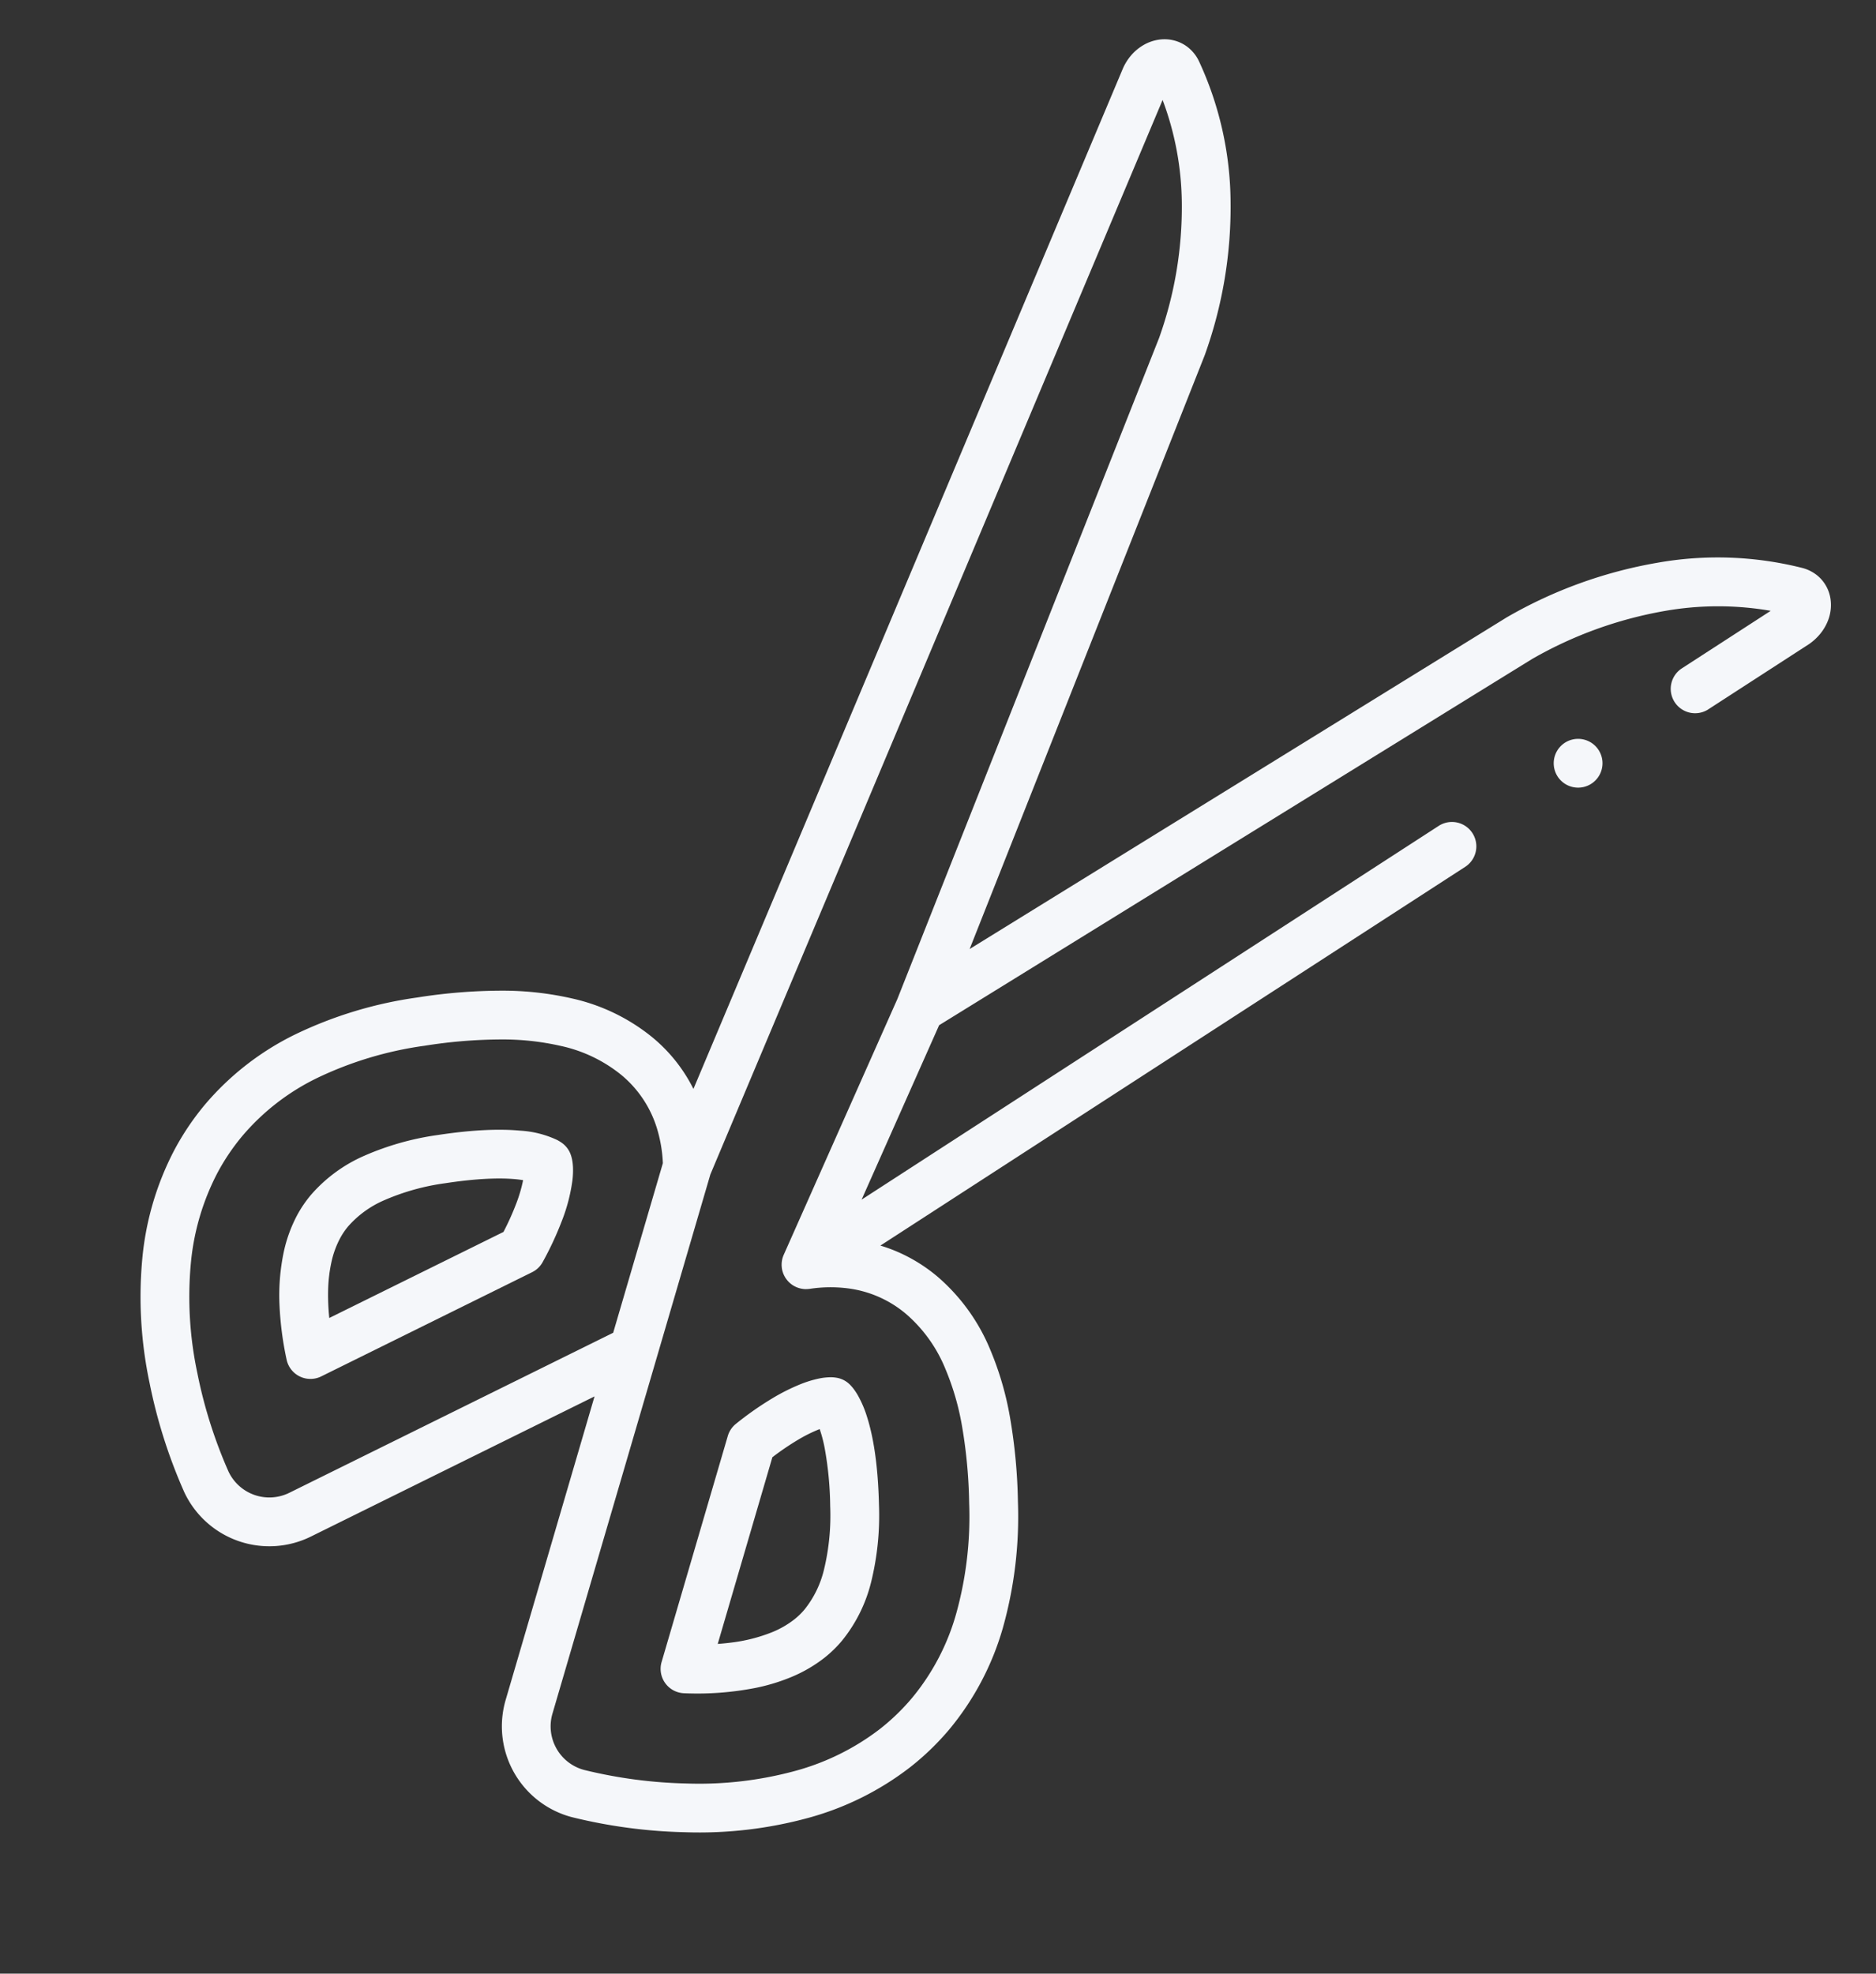 <svg xmlns="http://www.w3.org/2000/svg" width="489.459" height="514.823" viewBox="0 0 489.459 514.823">
  <rect x="0" y="0" width="489.459" height="514.823" fill="#333333" stroke="none"/>
  <g id="NewGroup0-16" transform="translate(-38.602 -528.157) rotate(40)">
    <g id="Group_499" data-name="Group 499" transform="translate(595.233 190)">
      <path id="Path_1734" data-name="Path 1734" d="M624.92,311.972a57.184,57.184,0,0,1-4.985-5.478,37.858,37.858,0,0,1-3.992-6.12,23.9,23.9,0,0,1-2.229-6.14,18.253,18.253,0,0,1-.385-3.762,26.43,26.43,0,0,1,2.844-11.28,60.06,60.06,0,0,1,9.362-13.638c6.741-7.673,11.591-11.5,14.5-13.32.182-.108.351-.209.513-.311a38.038,38.038,0,0,1,2.607,5.991,68.771,68.771,0,0,1,2.148,7.653l-20.386,46.4Zm23.3-71.127a12.49,12.49,0,0,0-1.148-1.094,8.9,8.9,0,0,0-1.473-1.02,6.383,6.383,0,0,0-3.5-.763,11.269,11.269,0,0,0-1.473.216,26.266,26.266,0,0,0-9,4.364c-4.053,2.81-9.213,7.3-15.644,14.6a72.773,72.773,0,0,0-11.3,16.6,39.113,39.113,0,0,0-4.066,16.724,31.189,31.189,0,0,0,.642,6.343,37.064,37.064,0,0,0,3.371,9.369,54.957,54.957,0,0,0,8.457,11.861,85.019,85.019,0,0,0,10.281,9.4,6.359,6.359,0,0,0,9.74-2.459l24.668-56.172a6.335,6.335,0,0,0,.426-3.769,84.1,84.1,0,0,0-3.026-11.327,45.437,45.437,0,0,0-4.708-9.977,21.677,21.677,0,0,0-2.242-2.9Z" transform="translate(-564.29 85.946)" fill="#f5f7fa"/>
      <path id="Path_1735" data-name="Path 1735" d="M629.179,190.15h0l0,0,0,0Z" transform="translate(-399.887 -189.152)" fill="#f5f7fa"/>
      <path id="Path_1736" data-name="Path 1736" d="M633.984,257.914a38.664,38.664,0,0,1,2.607-5.991,35.975,35.975,0,0,1,4.161,2.945,89.383,89.383,0,0,1,10.855,10.686,60.063,60.063,0,0,1,9.362,13.638,26.431,26.431,0,0,1,2.844,11.28,18.367,18.367,0,0,1-.385,3.769v-.007a23.99,23.99,0,0,1-2.229,6.14,42.186,42.186,0,0,1-6.505,9.065c-.79.858-1.614,1.7-2.458,2.513l-20.379-46.465a69.024,69.024,0,0,1,2.128-7.572l-6-2.094,6,2.094Zm10.065,67.067a6.365,6.365,0,0,0,9.747,2.459,79.006,79.006,0,0,0,13.4-13.07,50.227,50.227,0,0,0,5.323-8.187,37.069,37.069,0,0,0,3.371-9.369v-.007a31.123,31.123,0,0,0,.642-6.336,39.112,39.112,0,0,0-4.066-16.724,72.773,72.773,0,0,0-11.3-16.6c-7.349-8.355-13.036-13.016-17.312-15.7a28.089,28.089,0,0,0-5.39-2.7,16.184,16.184,0,0,0-1.945-.568,11.106,11.106,0,0,0-1.473-.216,6.383,6.383,0,0,0-3.5.763,8.9,8.9,0,0,0-1.473,1.02,15.5,15.5,0,0,0-1.979,2.047,28.668,28.668,0,0,0-3.019,4.681,52.329,52.329,0,0,0-3.1,7.241h0a83.526,83.526,0,0,0-3.006,11.233,6.357,6.357,0,0,0,.419,3.776l24.661,56.253Z" transform="translate(-459.322 85.946)" fill="#f5f7fa"/>
      <path id="Path_1737" data-name="Path 1737" d="M696.58,501.046l18.5,42.21-37.9,86.3a11.771,11.771,0,0,1-15.731,5.937h0a123.189,123.189,0,0,1-22.763-14.475A95.547,95.547,0,0,1,619,600.171a63.583,63.583,0,0,1-9.815-22.459,56.579,56.579,0,0,1-1.222-11.645,59.844,59.844,0,0,1,5.2-23.993,94.563,94.563,0,0,1,16.089-24.526,129.354,129.354,0,0,1,14.185-14.05,68.18,68.18,0,0,1,13.036-8.747,37.681,37.681,0,0,1,17.069-4.377,29.154,29.154,0,0,1,15.874,4.607,36.245,36.245,0,0,1,7.167,6.066ZM639.247,222.078a101.4,101.4,0,0,1,18.163,30.9L715.918,428.9l20.176,70.174.007.02a6.374,6.374,0,0,0,.453,1.142l.074.135c.068.122.142.25.223.371l.108.169c.074.108.148.209.23.311l.128.162c.081.1.169.2.257.29l.142.142c.095.1.2.2.3.291l.121.108c.142.115.29.223.439.331l.027.02c.156.1.318.2.48.3l.02.014.156.074c.121.068.25.128.371.182l.189.074a2.971,2.971,0,0,0,.365.142l.2.061c.122.034.243.068.365.095l.209.047a3.28,3.28,0,0,0,.372.061l.209.034c.135.007.263.02.392.027l.2.007c.169,0,.344-.007.52-.013l.06-.007c.2-.013.406-.041.608-.074l.068-.02c.175-.034.358-.074.533-.121l.047-.014.074-.02c.155-.047.311-.1.459-.162l.149-.054c.135-.061.277-.122.412-.189l.142-.074c.142-.074.291-.162.425-.25l.088-.054a5.474,5.474,0,0,0,.467-.338l.189-.162c.081-.074.162-.142.243-.223a2.642,2.642,0,0,0,.2-.2l.156-.155a35.8,35.8,0,0,1,7.7-6.613,29.155,29.155,0,0,1,15.792-4.559,37.682,37.682,0,0,1,17.069,4.377,68.177,68.177,0,0,1,13.036,8.747,129.349,129.349,0,0,1,14.185,14.05,94.348,94.348,0,0,1,16.082,24.526,59.738,59.738,0,0,1,5.208,23.993,56.575,56.575,0,0,1-1.222,11.645A63.582,63.582,0,0,1,825,600.171a95.546,95.546,0,0,1-19.69,20.852A123.188,123.188,0,0,1,782.547,635.5a11.769,11.769,0,0,1-15.738-5.944l-38.948-88.844h0l-19.905-45.391-89.77-290.545a78.117,78.117,0,0,1,21.062,17.305Zm34.293,255.57a50.5,50.5,0,0,0-22.777,5.728,81.36,81.36,0,0,0-15.475,10.348,142.385,142.385,0,0,0-15.6,15.421,107.288,107.288,0,0,0-18.2,27.863,72.614,72.614,0,0,0-6.255,29.059,69.008,69.008,0,0,0,1.5,14.266A76.229,76.229,0,0,0,608.459,607.3a108.131,108.131,0,0,0,22.291,23.668,135.746,135.746,0,0,0,25.343,16.076h0a24.5,24.5,0,0,0,32.74-12.368L722.025,559.1l33.132,75.564A24.5,24.5,0,0,0,787.9,647.041a135.341,135.341,0,0,0,25.343-16.076A108.131,108.131,0,0,0,835.537,607.3a76.228,76.228,0,0,0,11.726-26.965,69.008,69.008,0,0,0,1.5-14.266,72.73,72.73,0,0,0-6.255-29.059,107.287,107.287,0,0,0-18.2-27.863,142.39,142.39,0,0,0-15.6-15.421,81.156,81.156,0,0,0-15.475-10.348,50.5,50.5,0,0,0-22.777-5.728,42.305,42.305,0,0,0-12.563,1.884,40.682,40.682,0,0,0-4.026,1.493l53.4-173.818a6.363,6.363,0,0,0-12.165-3.735L742.41,474.993l-13.752-47.85L785.776,254.5A106.12,106.12,0,0,1,804.2,222.706a80.255,80.255,0,0,1,21.183-17.832l-8.093,26.343a6.363,6.363,0,1,0,12.165,3.735h-.006l9.146-29.761.074-.257a14.246,14.246,0,0,0,.466-3.58,12.806,12.806,0,0,0-.6-3.924,11.06,11.06,0,0,0-3.33-5.08,9.753,9.753,0,0,0-2.871-1.709,9.574,9.574,0,0,0-3.452-.642,10.3,10.3,0,0,0-4.356,1,90.2,90.2,0,0,0-30,23.452,118.679,118.679,0,0,0-20.7,35.705l-.081.216L721.984,406.8,669.44,248.82l-.081-.223a114.107,114.107,0,0,0-20.507-34.868,88.523,88.523,0,0,0-29.869-22.783A10.26,10.26,0,0,0,614.72,190a9.715,9.715,0,0,0-4.465,1.087,9.973,9.973,0,0,0-2.614,1.939,11.045,11.045,0,0,0-2.432,3.864,12.522,12.522,0,0,0-.79,4.411,13.839,13.839,0,0,0,.459,3.5l.074.264,85.284,276.009a41.326,41.326,0,0,0-16.7-3.424Z" transform="translate(-595.233 -190)" fill="#f5f7fa"/>
      <path id="Path_1738" data-name="Path 1738" d="M632.806,200.551a6.363,6.363,0,1,0,6.363,6.363,6.359,6.359,0,0,0-6.363-6.363Z" transform="translate(-415.595 -129.282)" fill="#f5f7fa"/>
    </g>
  </g>
</svg>
